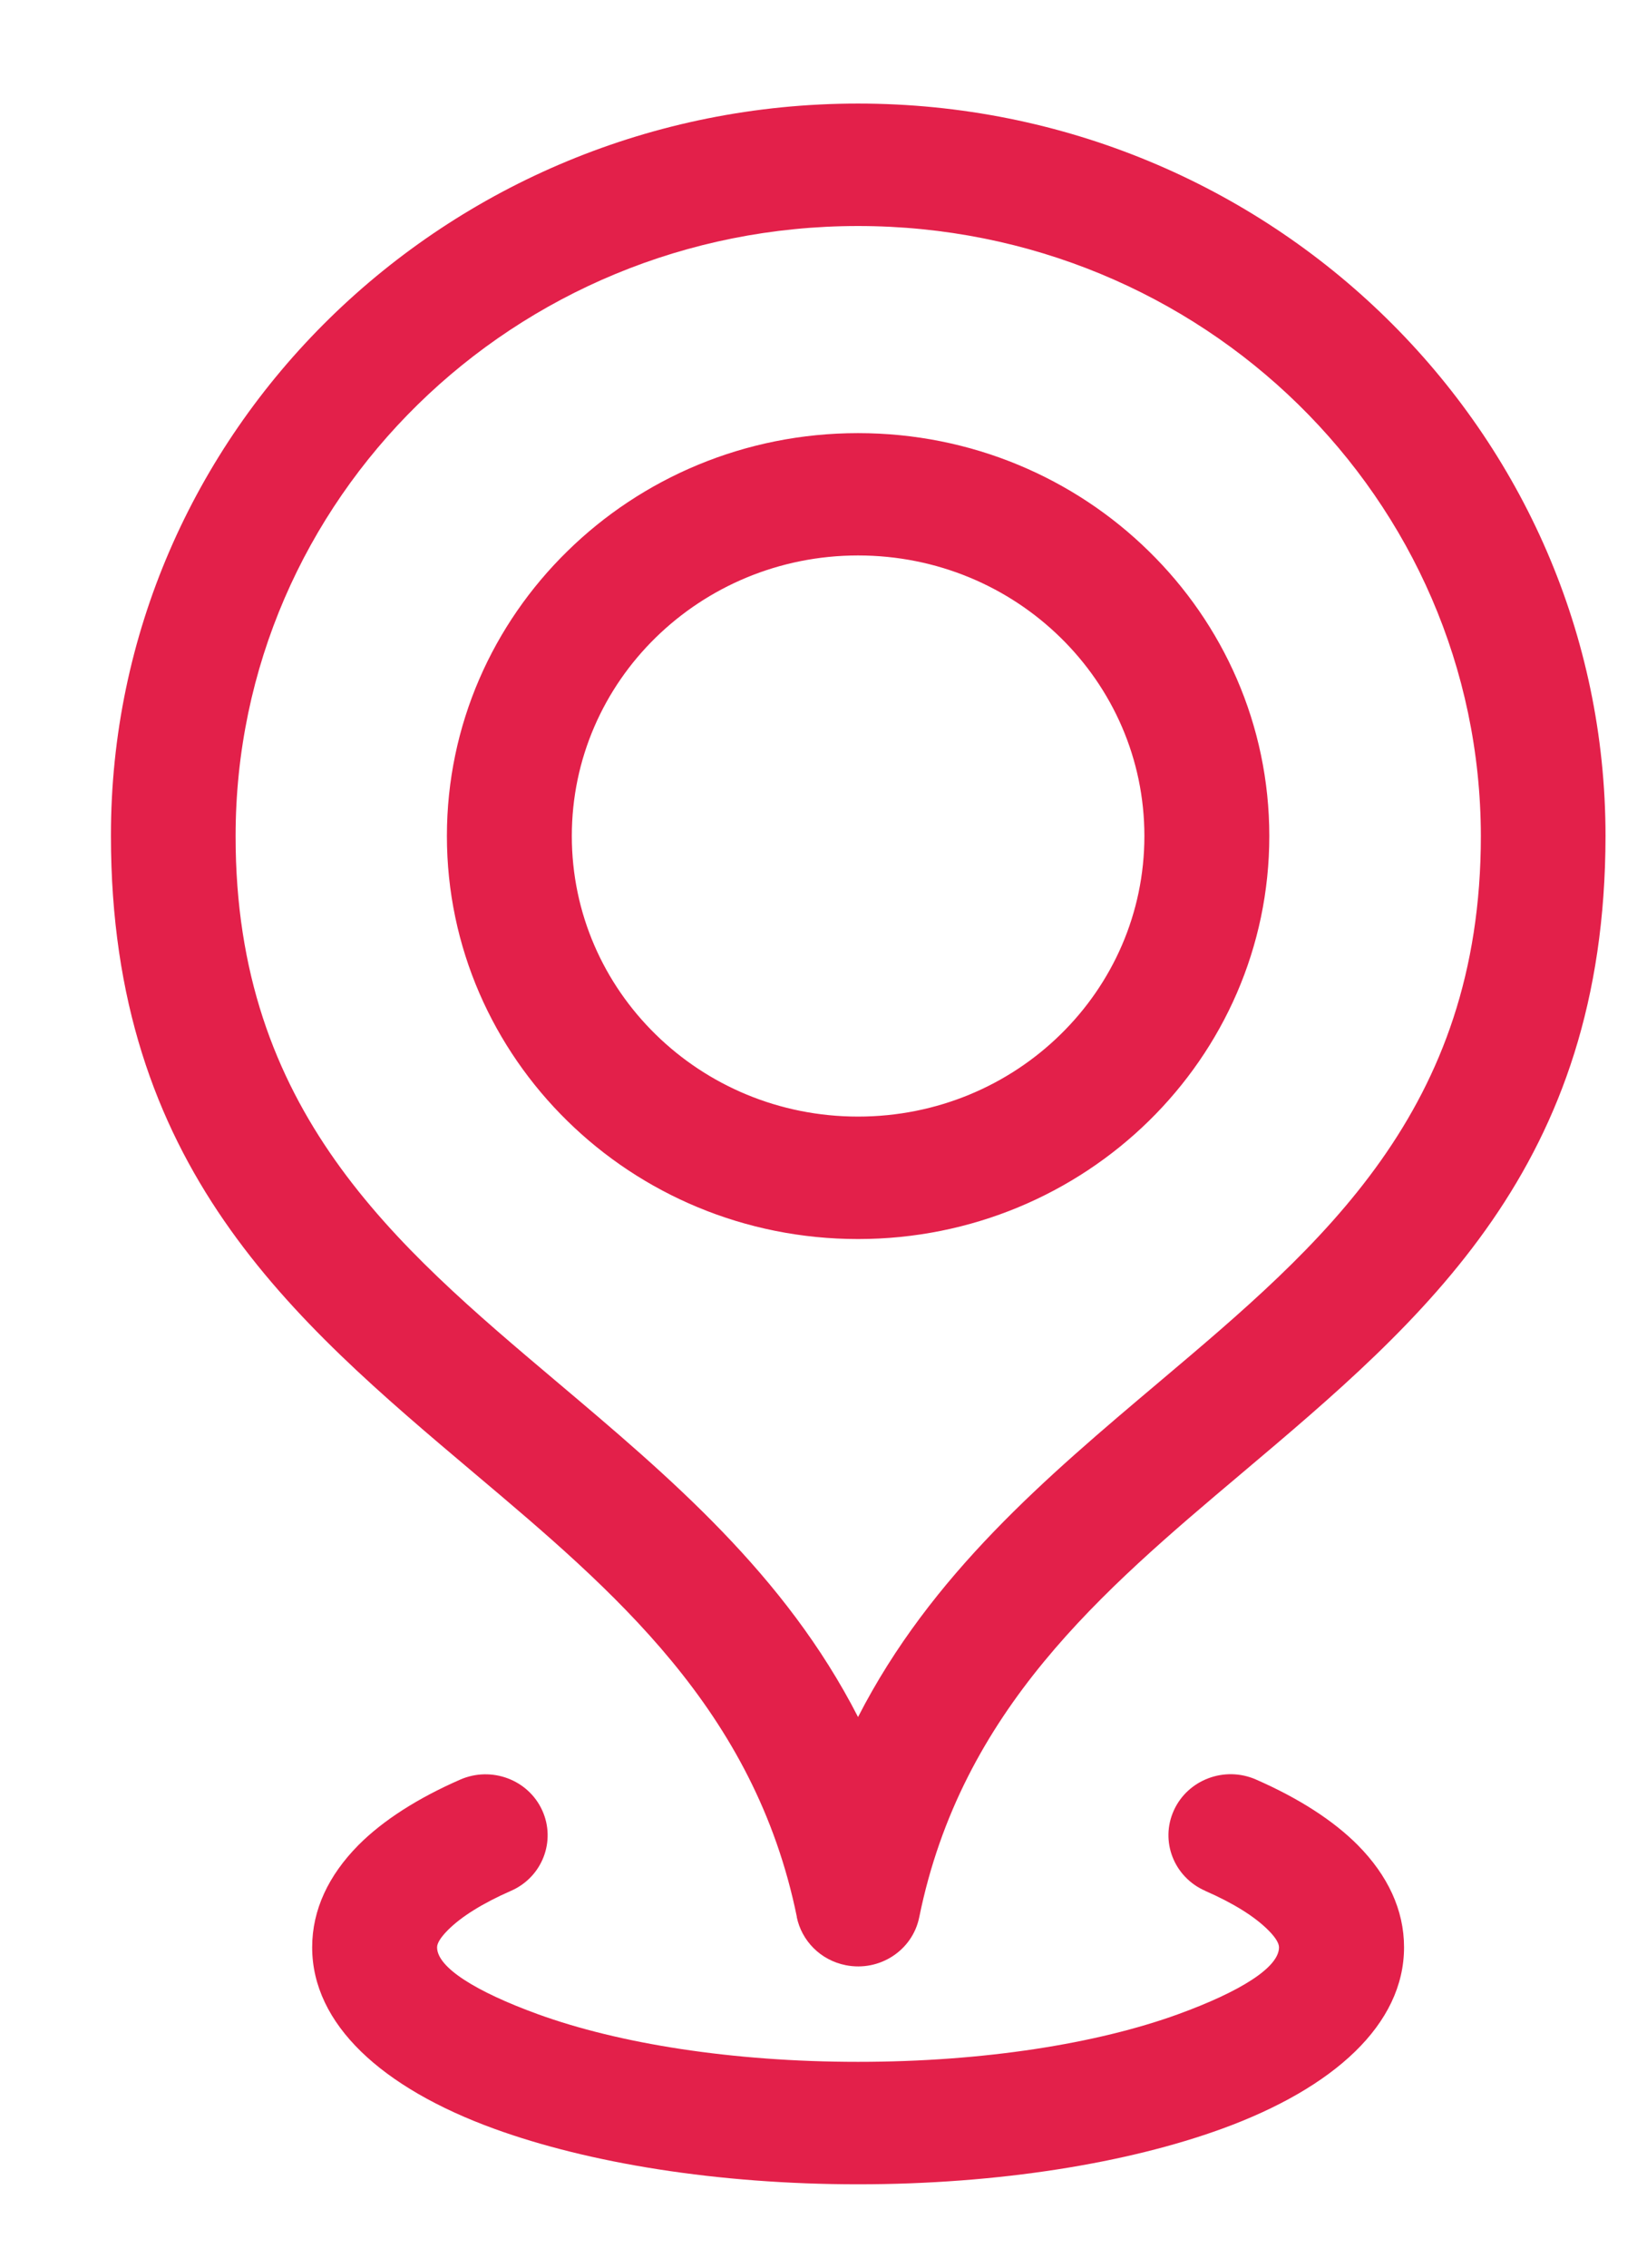 <svg width="13" height="18" viewBox="0 0 13 18" fill="none" xmlns="http://www.w3.org/2000/svg">
<path d="M6.328 15.215C5.992 13.571 4.874 12.628 3.769 11.696C2.315 10.469 0.881 9.259 0.881 6.636C0.879 5.032 1.543 3.579 2.617 2.527L2.619 2.525C3.694 1.473 5.177 0.822 6.814 0.822C8.452 0.822 9.935 1.473 11.009 2.525L11.011 2.527C12.085 3.579 12.75 5.032 12.75 6.636C12.748 9.259 11.313 10.469 9.859 11.696C8.754 12.628 7.635 13.572 7.3 15.218C7.247 15.481 6.986 15.652 6.717 15.599C6.514 15.559 6.365 15.403 6.327 15.215L6.328 15.215ZM9.572 15.009C9.322 14.9 9.211 14.614 9.322 14.37C9.433 14.126 9.725 14.016 9.974 14.125C10.312 14.273 10.587 14.449 10.783 14.646C11.02 14.886 11.15 15.159 11.15 15.457C11.15 16.067 10.596 16.573 9.702 16.898C8.956 17.169 7.934 17.338 6.814 17.338C5.695 17.338 4.673 17.169 3.927 16.898C3.032 16.573 2.479 16.067 2.479 15.457C2.479 15.159 2.609 14.886 2.846 14.646C3.041 14.45 3.316 14.274 3.654 14.126C3.903 14.017 4.195 14.126 4.306 14.37C4.417 14.614 4.306 14.901 4.057 15.009C3.834 15.107 3.663 15.213 3.555 15.322C3.501 15.377 3.471 15.423 3.471 15.457C3.471 15.616 3.777 15.808 4.272 15.988C4.914 16.221 5.813 16.366 6.814 16.366C7.815 16.366 8.714 16.221 9.356 15.988C9.851 15.808 10.157 15.616 10.157 15.457C10.157 15.423 10.127 15.376 10.073 15.322C9.965 15.213 9.793 15.106 9.571 15.009L9.572 15.009ZM6.814 3.438C7.716 3.438 8.533 3.796 9.123 4.375C9.714 4.953 10.08 5.753 10.08 6.636C10.08 7.519 9.714 8.319 9.123 8.898C8.533 9.476 7.716 9.835 6.814 9.835C5.913 9.835 5.096 9.477 4.506 8.898C3.915 8.319 3.549 7.519 3.549 6.636C3.549 5.753 3.915 4.953 4.506 4.375C5.096 3.796 5.913 3.438 6.814 3.438ZM8.422 5.061C8.011 4.658 7.443 4.409 6.814 4.409C6.186 4.409 5.618 4.659 5.207 5.061C4.795 5.464 4.541 6.021 4.541 6.636C4.541 7.251 4.795 7.808 5.207 8.211C5.618 8.614 6.186 8.863 6.814 8.863C7.443 8.863 8.011 8.614 8.422 8.211C8.834 7.808 9.088 7.251 9.088 6.636C9.088 6.021 8.834 5.464 8.422 5.061ZM4.417 10.964C5.321 11.727 6.234 12.497 6.814 13.629C7.395 12.496 8.308 11.727 9.212 10.964C10.495 9.881 11.76 8.814 11.76 6.636C11.758 5.298 11.205 4.087 10.311 3.211C9.417 2.335 8.181 1.794 6.814 1.794C5.448 1.794 4.212 2.335 3.318 3.211C2.424 4.087 1.871 5.298 1.871 6.636C1.869 8.814 3.134 9.881 4.417 10.964H4.417Z" fill="#E3204A"/>
</svg>
